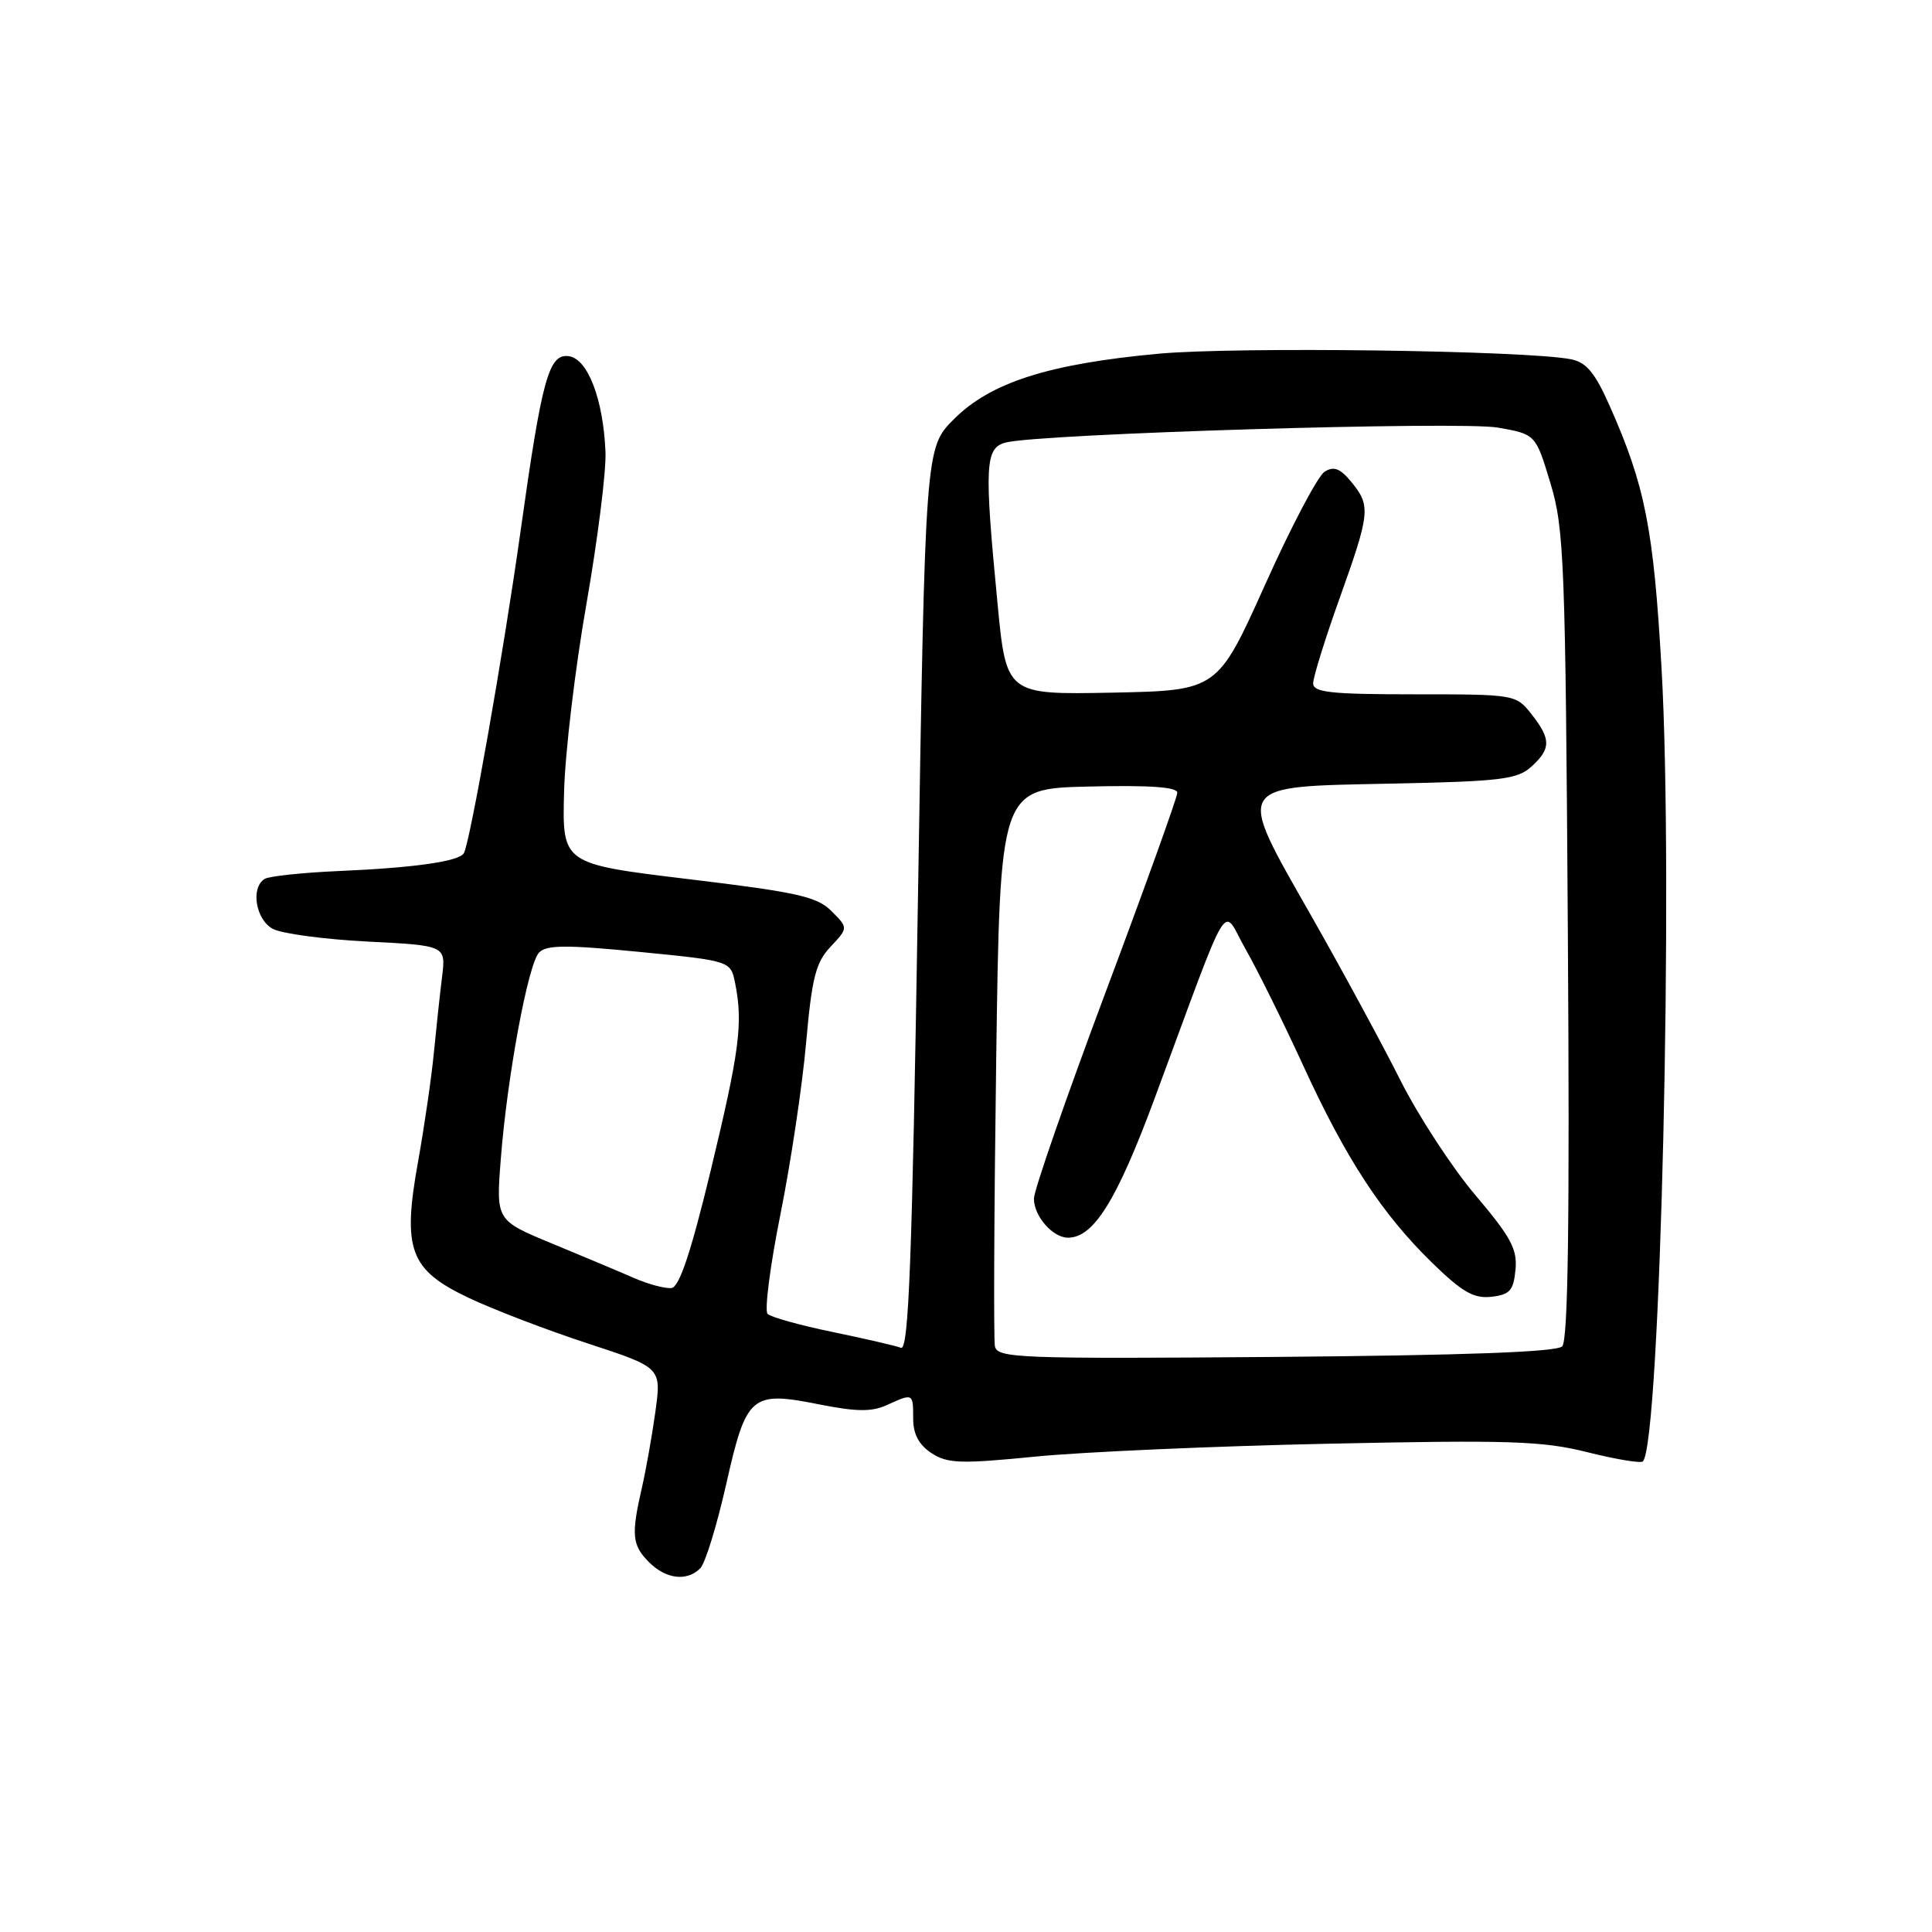 <?xml version="1.0" encoding="UTF-8" standalone="no"?>
<!DOCTYPE svg PUBLIC "-//W3C//DTD SVG 1.1//EN" "http://www.w3.org/Graphics/SVG/1.1/DTD/svg11.dtd" >
<svg xmlns="http://www.w3.org/2000/svg" xmlns:xlink="http://www.w3.org/1999/xlink" version="1.1" viewBox="0 0 256 256">
 <g >
 <path fill="currentColor"
d=" M 92.79 207.81 C 93.44 207.16 94.98 202.17 96.21 196.73 C 98.90 184.81 99.50 184.29 108.56 186.09 C 113.49 187.07 115.52 187.09 117.51 186.18 C 121.00 184.59 121.00 184.59 121.00 187.98 C 121.00 190.02 121.76 191.45 123.42 192.54 C 125.54 193.93 127.26 193.99 137.17 193.01 C 143.40 192.39 160.88 191.62 176.01 191.30 C 199.98 190.79 204.40 190.93 210.36 192.43 C 214.12 193.37 217.42 193.92 217.69 193.64 C 220.01 191.32 221.77 116.38 220.16 88.50 C 219.10 69.99 217.98 64.36 213.30 53.80 C 211.33 49.36 210.20 48.00 208.14 47.60 C 202.13 46.43 163.78 45.92 153.50 46.87 C 138.93 48.22 131.27 50.67 126.41 55.53 C 122.60 59.33 122.60 59.33 121.63 119.21 C 120.86 167.13 120.41 178.99 119.38 178.59 C 118.68 178.32 114.59 177.38 110.30 176.49 C 106.01 175.61 102.15 174.53 101.71 174.10 C 101.28 173.67 102.04 167.74 103.41 160.91 C 104.78 154.09 106.31 143.87 106.81 138.21 C 107.58 129.54 108.09 127.53 110.06 125.44 C 112.40 122.95 112.40 122.95 110.18 120.73 C 108.27 118.81 105.65 118.22 91.23 116.49 C 74.50 114.47 74.50 114.47 74.74 104.99 C 74.87 99.77 76.21 88.53 77.71 80.00 C 79.20 71.47 80.34 62.42 80.23 59.88 C 79.94 52.91 77.89 47.56 75.39 47.20 C 72.72 46.82 71.82 50.07 68.96 70.50 C 66.74 86.34 62.26 111.77 61.46 113.06 C 60.79 114.15 54.86 114.99 44.82 115.42 C 40.04 115.63 35.65 116.10 35.07 116.46 C 33.18 117.62 33.88 121.86 36.15 123.08 C 37.33 123.71 42.97 124.47 48.69 124.76 C 59.08 125.29 59.08 125.29 58.58 129.40 C 58.30 131.65 57.81 136.20 57.49 139.50 C 57.17 142.80 56.23 149.25 55.41 153.84 C 53.28 165.61 54.27 168.27 62.16 172.00 C 65.42 173.54 72.49 176.25 77.87 178.01 C 87.64 181.21 87.64 181.21 86.85 187.00 C 86.41 190.19 85.60 194.76 85.05 197.15 C 83.62 203.37 83.75 204.75 86.00 207.00 C 88.25 209.25 91.02 209.58 92.79 207.81 Z  M 131.83 178.38 C 131.65 177.44 131.72 160.44 132.00 140.59 C 132.50 104.50 132.50 104.50 144.25 104.22 C 152.30 104.03 156.00 104.28 156.00 105.04 C 156.00 105.64 151.72 117.54 146.50 131.47 C 141.28 145.41 137.00 157.72 137.00 158.83 C 137.00 161.15 139.49 164.00 141.52 164.00 C 144.92 164.00 147.99 159.05 153.01 145.50 C 163.35 117.59 161.82 120.10 165.03 125.74 C 166.58 128.45 170.00 135.36 172.63 141.08 C 178.34 153.55 183.10 160.83 189.77 167.33 C 193.76 171.22 195.29 172.09 197.62 171.83 C 200.06 171.55 200.55 171.00 200.81 168.25 C 201.08 165.54 200.20 163.91 195.52 158.39 C 192.43 154.75 187.95 147.89 185.56 143.14 C 183.17 138.39 177.88 128.62 173.79 121.43 C 163.68 103.65 163.30 104.27 184.51 103.83 C 198.84 103.54 201.05 103.27 202.90 101.60 C 205.53 99.21 205.54 97.95 202.93 94.63 C 200.87 92.02 200.74 92.00 187.43 92.00 C 176.33 92.00 174.00 91.75 174.00 90.54 C 174.00 89.74 175.57 84.68 177.50 79.29 C 181.56 67.93 181.65 67.02 179.06 63.86 C 177.58 62.06 176.74 61.74 175.52 62.50 C 174.63 63.05 171.07 69.80 167.62 77.50 C 161.32 91.50 161.32 91.50 147.33 91.78 C 133.33 92.05 133.33 92.05 132.16 79.78 C 130.41 61.64 130.53 59.36 133.25 58.64 C 137.70 57.47 193.47 55.78 198.49 56.66 C 203.48 57.54 203.48 57.54 205.44 64.02 C 207.26 70.04 207.43 74.32 207.75 123.90 C 208.00 161.77 207.78 177.62 207.00 178.40 C 206.25 179.15 194.13 179.59 169.03 179.80 C 134.92 180.07 132.14 179.96 131.83 178.38 Z  M 84.00 169.34 C 82.08 168.50 77.18 166.44 73.11 164.76 C 65.73 161.70 65.73 161.70 66.35 153.67 C 67.19 142.76 69.96 127.78 71.42 126.23 C 72.38 125.20 75.00 125.18 84.72 126.13 C 96.81 127.32 96.81 127.32 97.41 130.28 C 98.47 135.59 97.99 139.26 94.20 154.99 C 91.56 165.93 90.02 170.54 88.98 170.67 C 88.17 170.77 85.92 170.18 84.00 169.34 Z "/>
</g>
</svg>